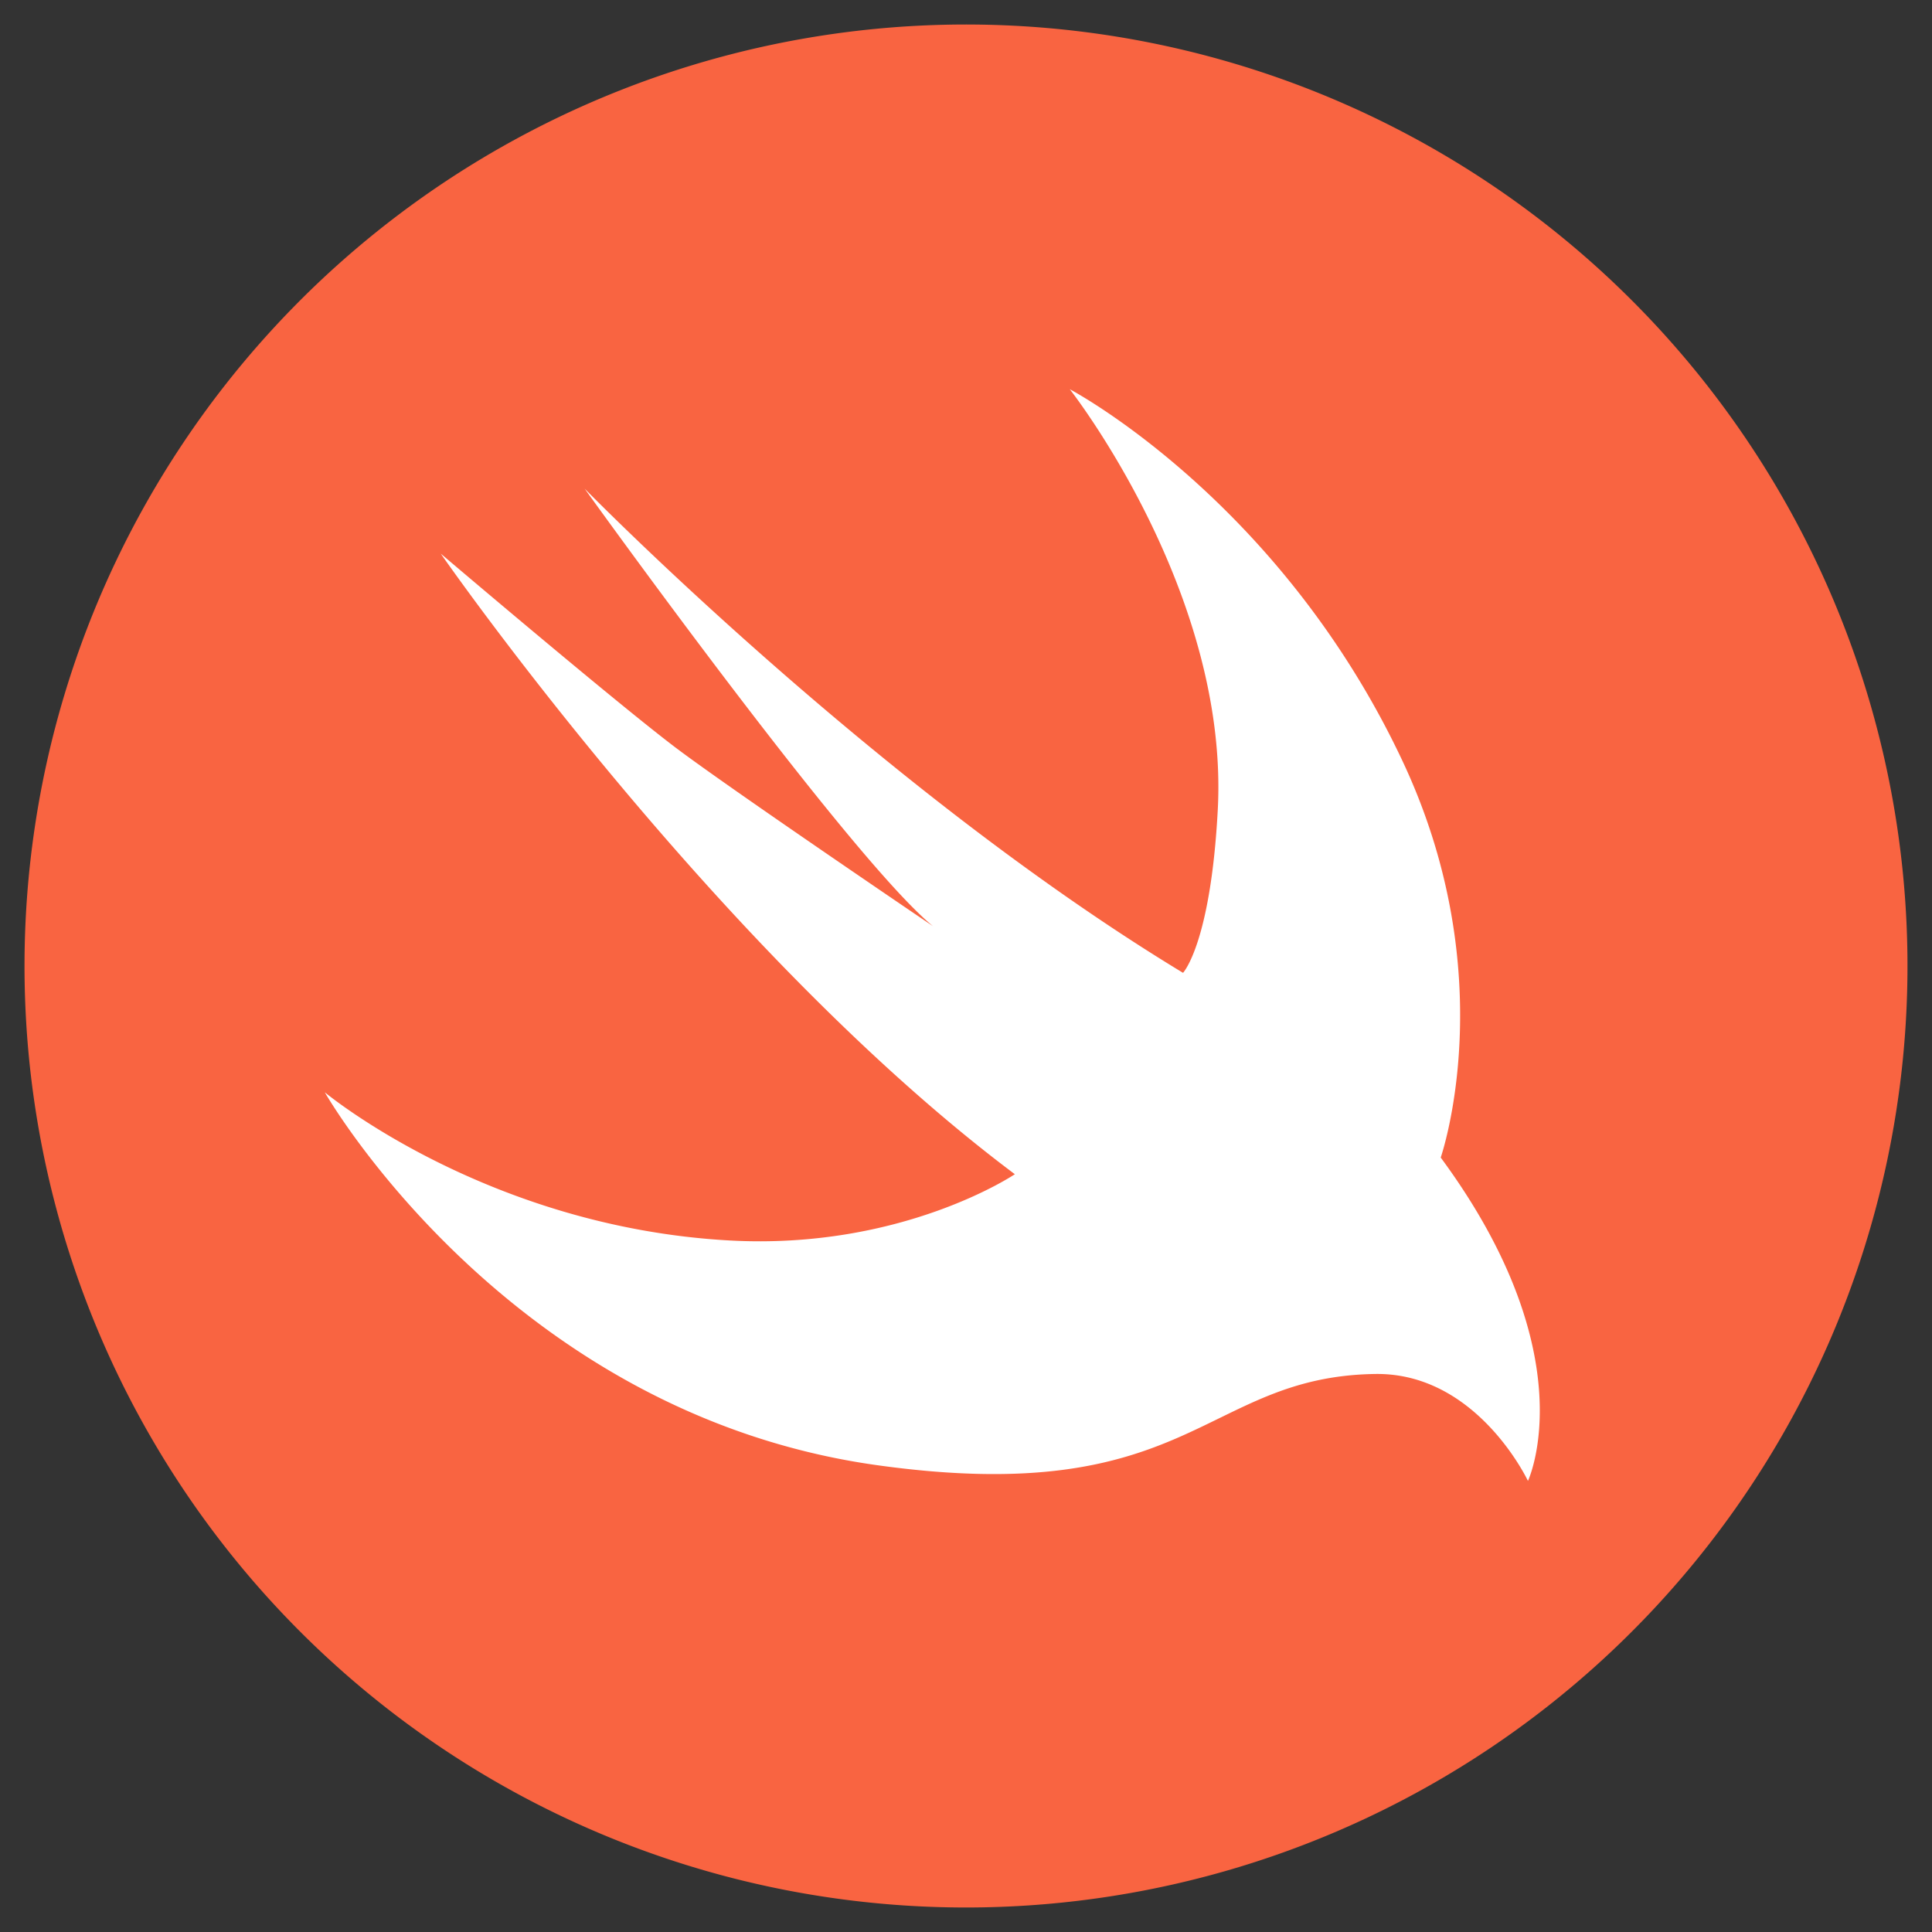 <svg id="レイヤー_1" data-name="レイヤー 1" xmlns="http://www.w3.org/2000/svg" viewBox="0 0 350 350"><rect x="0" y="0" width="350" height="350" fill="#333333" stroke="none"/><defs><style>.cls-1{fill:#fff;}.cls-2{fill:#f96441;}</style></defs><title>アートボード 14</title><circle class="cls-1" cx="173.74" cy="183.27" r="136.76"/><path id="swift" class="cls-2" d="M4.44,175A170.56,170.56,0,1,1,175,345.56,170.56,170.56,0,0,1,4.44,175Zm54.4,22.88S91.95,256,158.74,265.41c57.08,8,59.15-16,90.32-16.5,18.51-.32,27.74,19.37,27.74,19.37S287.54,245.69,261,209.7c0,0,11.46-32.91-7-72-22.28-47.25-60.2-67.19-60.2-67.19s28.91,36.77,26.81,76.21c-1.29,24.23-6.29,29.52-6.29,29.52-55.43-33.57-108.41-87.72-108.41-87.72s48,66.89,63.1,79.26c0,0-35.68-24.16-46.16-32s-43-35.48-43-35.48,49.8,71.8,104,112.42c0,0-20.37,13.75-51.74,12C88.17,222.28,58.84,197.88,58.84,197.88Z"/></svg>